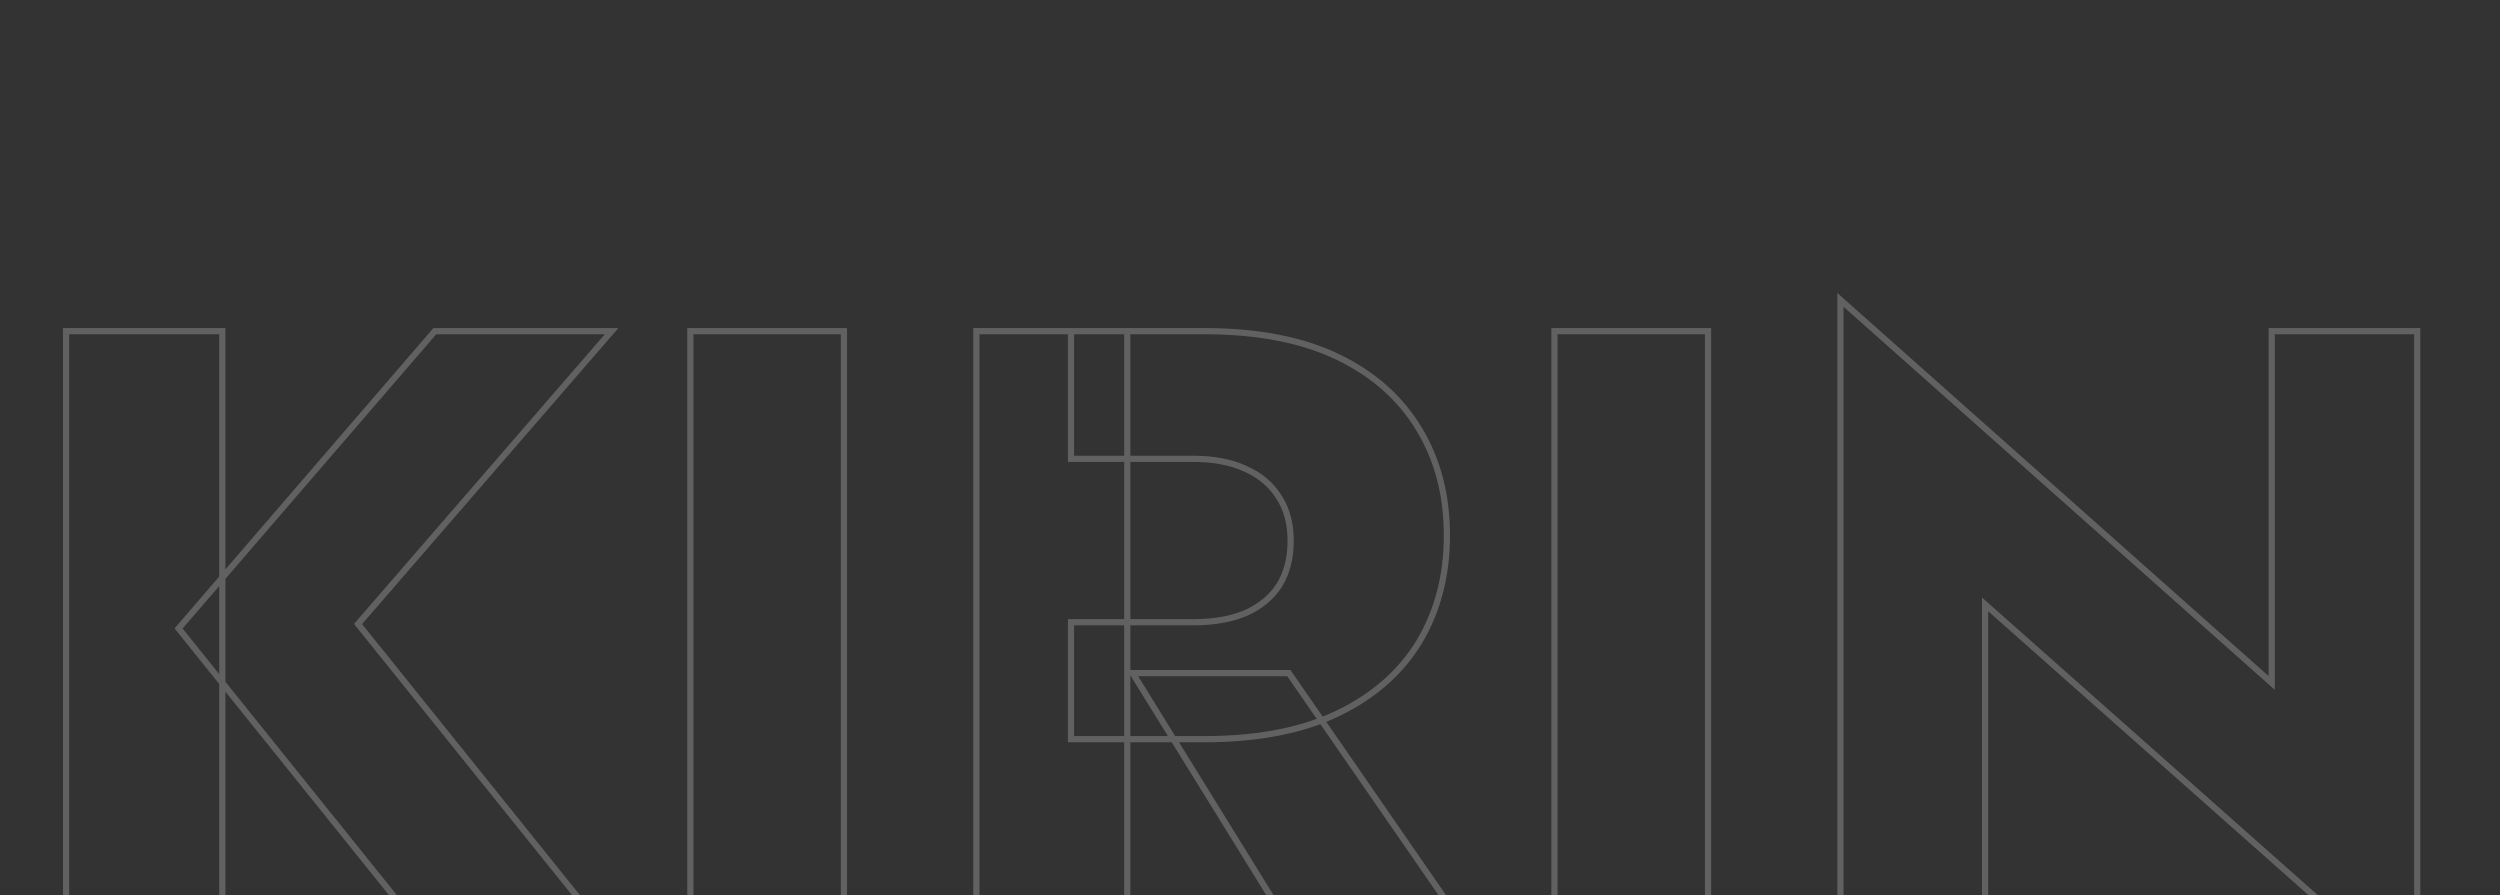 <svg width="821" height="294" viewBox="0 0 821 294" fill="none" xmlns="http://www.w3.org/2000/svg">
<rect x="0" y="0" width="821" height="294" fill="#333333" stroke="none"/>
<path opacity="0.23" d="M21.698 108.75V107.733H20.681V108.75H21.698ZM21.698 314H20.681V315.017H21.698V314ZM73.01 314V315.017H74.027V314H73.01ZM73.01 108.75H74.027V107.733H73.01V108.75ZM142.795 108.75V107.733H142.329L142.025 108.086L142.795 108.75ZM58.643 206.39L57.873 205.727L57.32 206.368L57.85 207.027L58.643 206.39ZM145.141 314L144.349 314.637L144.654 315.017H145.141V314ZM205.25 314V315.017H207.372L206.043 313.363L205.25 314ZM117.579 204.924L116.81 204.259L116.255 204.9L116.786 205.561L117.579 204.924ZM200.852 108.75L201.62 109.415L203.077 107.733H200.852V108.75ZM20.681 108.75V314H22.715V108.75H20.681ZM21.698 315.017H73.01V312.983H21.698V315.017ZM74.027 314V108.75H71.994V314H74.027ZM73.01 107.733H21.698V109.767H73.01V107.733ZM142.025 108.086L57.873 205.727L59.413 207.054L143.566 109.414L142.025 108.086ZM57.85 207.027L144.349 314.637L145.934 313.363L59.435 205.753L57.85 207.027ZM145.141 315.017H205.25V312.983H145.141V315.017ZM206.043 313.363L118.371 204.287L116.786 205.561L204.458 314.637L206.043 313.363ZM118.348 205.59L201.62 109.415L200.083 108.084L116.81 204.259L118.348 205.59ZM200.852 107.733H142.795V109.767H200.852V107.733ZM226.719 108.75V107.733H225.702V108.75H226.719ZM226.719 314H225.702V315.017H226.719V314ZM277.152 314V315.017H278.168V314H277.152ZM277.152 108.75H278.168V107.733H277.152V108.75ZM225.702 108.75V314H227.736V108.75H225.702ZM226.719 315.017H277.152V312.983H226.719V315.017ZM278.168 314V108.75H276.135V314H278.168ZM277.152 107.733H226.719V109.767H277.152V107.733ZM371.952 221.051V220.034H370.128L371.087 221.586L371.952 221.051ZM429.422 314L428.557 314.535L428.855 315.017H429.422V314ZM487.478 314V315.017H489.416L488.314 313.422L487.478 314ZM423.264 221.051L424.101 220.473L423.797 220.034H423.264V221.051ZM320.639 108.75V107.733H319.622V108.75H320.639ZM320.639 314H319.622V315.017H320.639V314ZM370.192 314V315.017H371.209V314H370.192ZM370.192 108.75H371.209V107.733H370.192V108.75ZM351.72 150.68H350.703V151.696H351.72V150.68ZM408.897 153.905L408.473 154.829L408.48 154.832L408.487 154.836L408.897 153.905ZM420.039 163.288L419.174 163.823L419.18 163.833L419.186 163.842L420.039 163.288ZM420.039 192.316L420.891 192.87L420.897 192.861L420.903 192.851L420.039 192.316ZM408.897 201.406L409.288 202.344L409.297 202.34L409.306 202.336L408.897 201.406ZM351.72 204.338V203.321H350.703V204.338H351.72ZM351.72 242.749H350.703V243.766H351.72V242.749ZM439.391 234.246L439.833 235.161L439.391 234.246ZM466.073 210.789L466.942 211.317L466.947 211.309L466.073 210.789ZM466.073 141.004L465.2 141.524L465.205 141.532L466.073 141.004ZM439.391 117.253L438.948 118.169L439.391 117.253ZM351.72 108.75V107.733H350.703V108.75H351.72ZM371.087 221.586L428.557 314.535L430.286 313.465L372.816 220.516L371.087 221.586ZM429.422 315.017H487.478V312.983H429.422V315.017ZM488.314 313.422L424.101 220.473L422.428 221.629L486.641 314.578L488.314 313.422ZM423.264 220.034H371.952V222.068H423.264V220.034ZM319.622 108.75V314H321.656V108.75H319.622ZM320.639 315.017H370.192V312.983H320.639V315.017ZM371.209 314V108.75H369.176V314H371.209ZM370.192 107.733H320.639V109.767H370.192V107.733ZM351.72 151.696H391.89V149.663H351.72V151.696ZM391.89 151.696C398.431 151.696 403.947 152.755 408.473 154.829L409.32 152.981C404.463 150.755 398.642 149.663 391.89 149.663V151.696ZM408.487 154.836C413.207 156.912 416.753 159.911 419.174 163.823L420.903 162.753C418.242 158.455 414.36 155.198 409.306 152.974L408.487 154.836ZM419.186 163.842C421.599 167.554 422.834 172.14 422.834 177.655H424.867C424.867 171.833 423.561 166.841 420.891 162.734L419.186 163.842ZM422.834 177.655C422.834 183.168 421.6 187.863 419.174 191.781L420.903 192.851C423.56 188.559 424.867 183.48 424.867 177.655H422.834ZM419.186 191.762C416.768 195.482 413.22 198.393 408.487 200.475L409.306 202.336C414.347 200.118 418.227 196.969 420.891 192.87L419.186 191.762ZM408.505 200.467C403.97 202.357 398.441 203.321 391.89 203.321V205.355C398.631 205.355 404.44 204.364 409.288 202.344L408.505 200.467ZM391.89 203.321H351.72V205.355H391.89V203.321ZM350.703 204.338V242.749H352.736V204.338H350.703ZM351.72 243.766H395.409V241.732H351.72V243.766ZM395.409 243.766C413.104 243.766 427.927 240.916 439.833 235.161L438.948 233.33C427.397 238.913 412.899 241.732 395.409 241.732V243.766ZM439.833 235.161C451.717 229.417 460.769 221.473 466.942 211.317L465.205 210.26C459.258 220.043 450.522 227.736 438.948 233.33L439.833 235.161ZM466.947 211.309C473.11 200.971 476.18 189.156 476.18 175.896H474.146C474.146 188.83 471.156 200.277 465.2 210.268L466.947 211.309ZM476.18 175.896C476.18 162.444 473.112 150.625 466.942 140.475L465.205 141.532C471.155 151.321 474.146 162.763 474.146 175.896H476.18ZM466.947 140.483C460.775 130.13 451.722 122.084 439.833 116.338L438.948 118.169C450.517 123.76 459.252 131.547 465.2 141.524L466.947 140.483ZM439.833 116.338C427.927 110.583 413.104 107.733 395.409 107.733V109.767C412.899 109.767 427.397 112.586 438.948 118.169L439.833 116.338ZM395.409 107.733H351.72V109.767H395.409V107.733ZM350.703 108.75V150.68H352.736V108.75H350.703ZM510.484 108.75V107.733H509.467V108.75H510.484ZM510.484 314H509.467V315.017H510.484V314ZM560.917 314V315.017H561.933V314H560.917ZM560.917 108.75H561.933V107.733H560.917V108.75ZM509.467 108.75V314H511.501V108.75H509.467ZM510.484 315.017H560.917V312.983H510.484V315.017ZM561.933 314V108.75H559.9V314H561.933ZM560.917 107.733H510.484V109.767H560.917V107.733ZM746.027 108.75V107.733H745.01V108.75H746.027ZM746.027 224.276L745.351 225.037L747.043 226.539V224.276H746.027ZM604.404 98.487L605.079 97.727L603.387 96.225V98.487H604.404ZM604.404 314H603.387V315.017H604.404V314ZM651.905 314V315.017H652.922V314H651.905ZM651.905 198.474L652.579 197.713L650.888 196.214V198.474H651.905ZM793.82 324.263L793.146 325.023L794.837 326.522V324.263H793.82ZM793.82 108.75H794.837V107.733H793.82V108.75ZM745.01 108.75V224.276H747.043V108.75H745.01ZM746.702 223.516L605.079 97.727L603.729 99.248L745.351 225.037L746.702 223.516ZM603.387 98.487V314H605.421V98.487H603.387ZM604.404 315.017H651.905V312.983H604.404V315.017ZM652.922 314V198.474H650.888V314H652.922ZM651.23 199.234L793.146 325.023L794.495 323.502L652.579 197.713L651.23 199.234ZM794.837 324.263V108.75H792.804V324.263H794.837ZM793.82 107.733H746.027V109.767H793.82V107.733Z" fill="white"/>
</svg>
